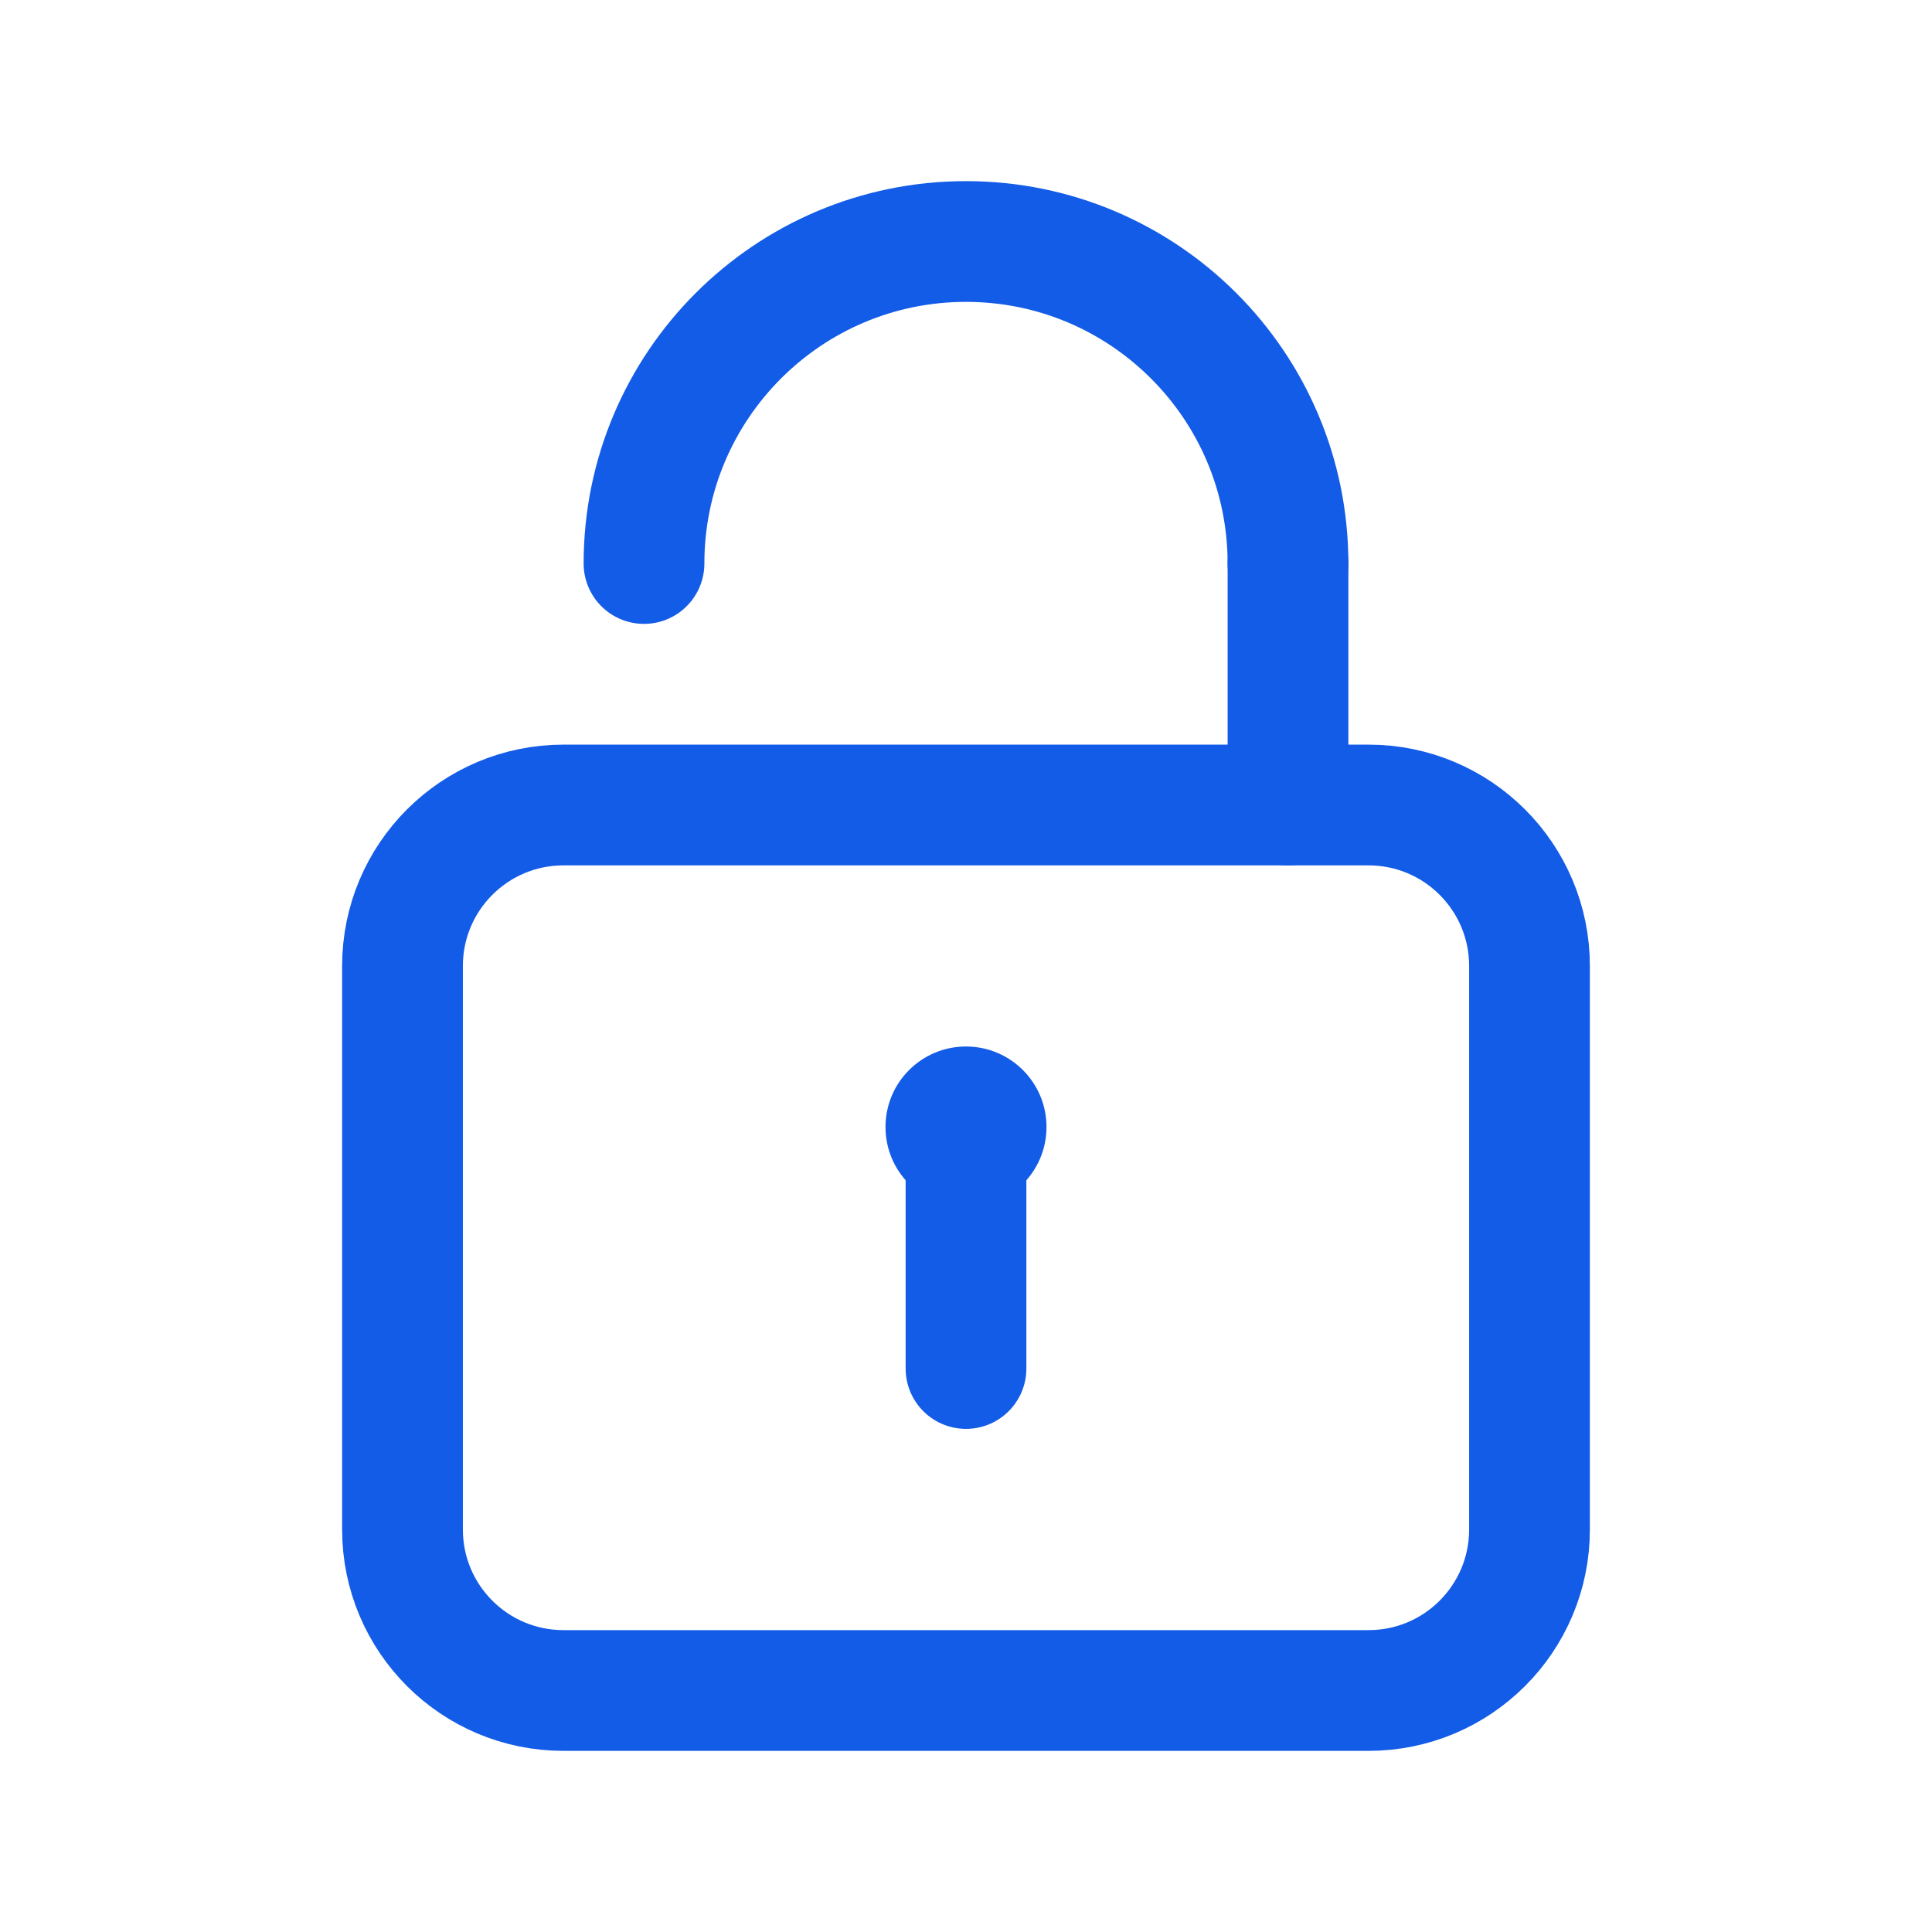 <svg width="24" height="24" viewBox="0 0 24 24" fill="none" xmlns="http://www.w3.org/2000/svg">
<path d="M5 19V12C5 10.895 5.895 10 7 10H17C18.105 10 19 10.895 19 12V19C19 20.105 18.105 21 17 21H7C5.895 21 5 20.105 5 19Z" stroke="#135CE7" stroke-width="1.5" stroke-linecap="round" stroke-linejoin="round"/>
<path d="M16 7C16 4.791 14.209 3 12 3C9.791 3 8 4.791 8 7" stroke="#135CE7" stroke-width="1.5" stroke-linecap="round"/>
<path d="M16 7V10" stroke="#135CE7" stroke-width="1.5" stroke-linecap="round" stroke-linejoin="round"/>
<circle cx="12" cy="14" r="1" fill="#135CE7"/>
<path d="M12 14V17" stroke="#135CE7" stroke-width="1.5" stroke-linecap="round" stroke-linejoin="round"/>
</svg>

